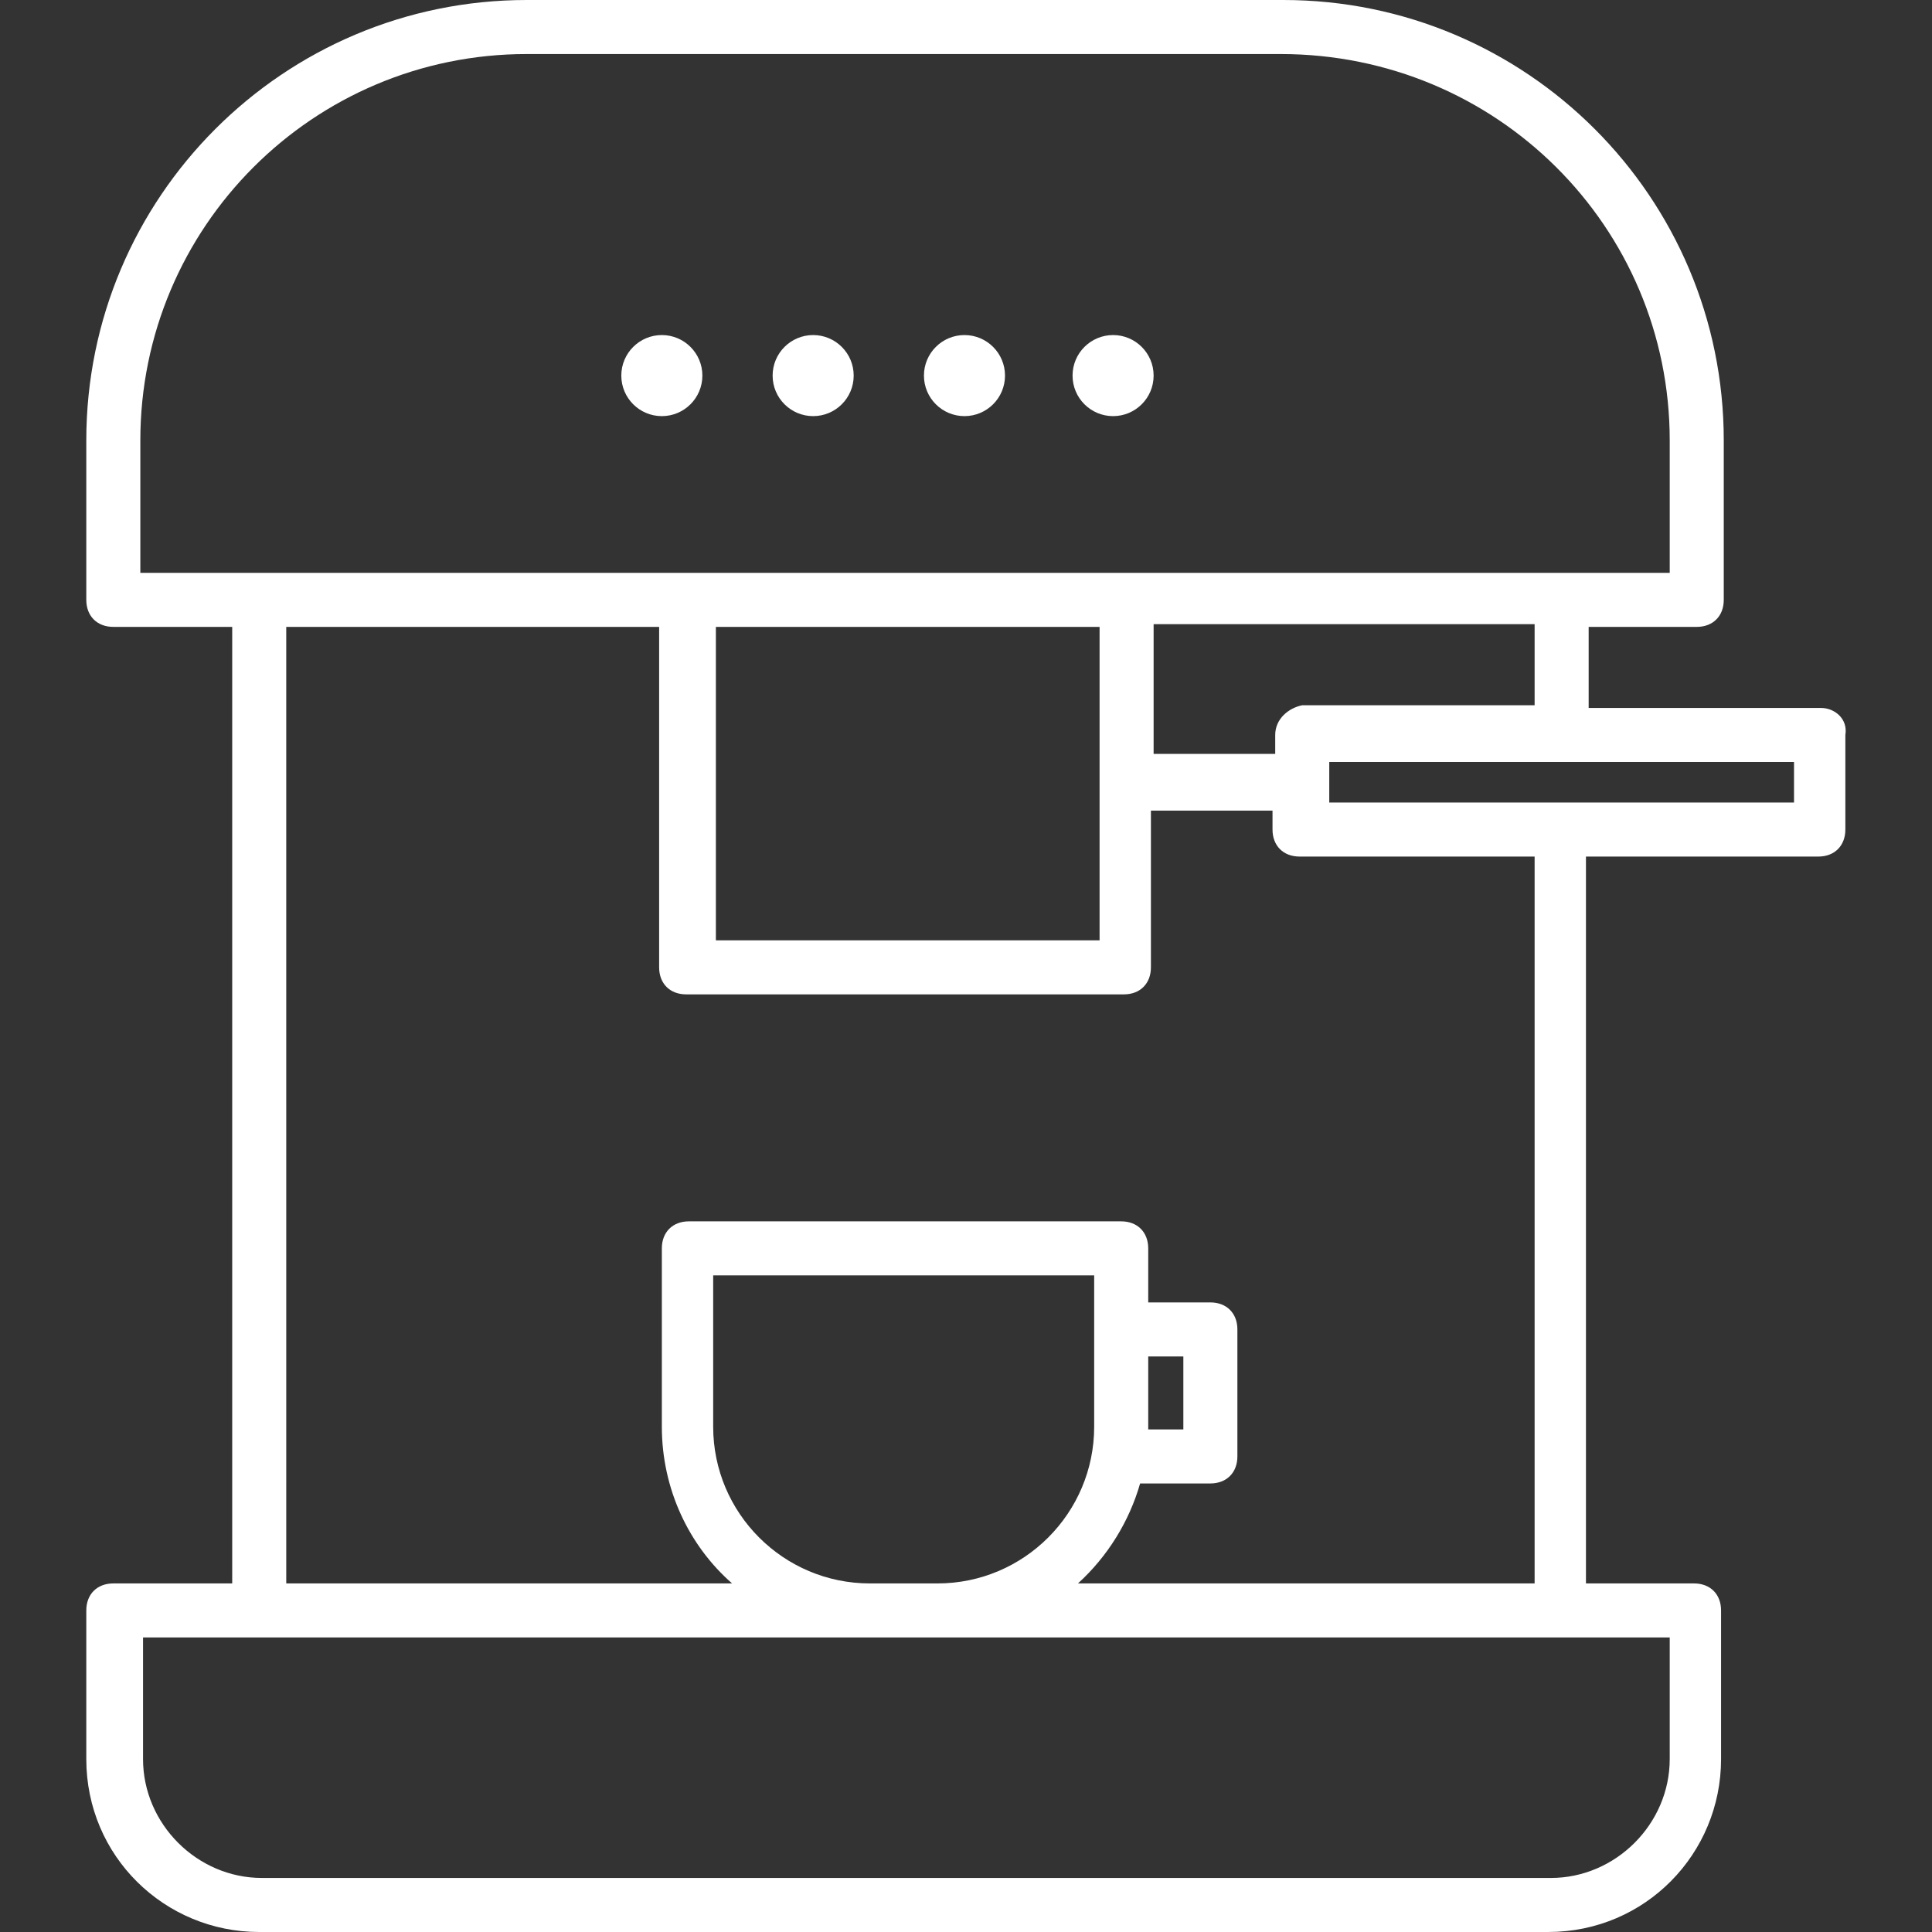 <?xml version="1.0" encoding="iso-8859-1"?>
<!-- Generator: Adobe Illustrator 19.0.0, SVG Export Plug-In . SVG Version: 6.00 Build 0)  -->
<svg xmlns="http://www.w3.org/2000/svg" xmlns:xlink="http://www.w3.org/1999/xlink" version="1.1" id="Capa_1" x="0px" y="0px" viewBox="0 0 366.08 366.08" style="enable-background:new 0 0 366.08 366.08;" xml:space="preserve" width="512px" height="512px">
<rect x="0" y="0" width="366.08" height="366.08" fill="#333333" stroke="none"/>
<g>
	<g>
		<path d="M345.055,134.144h-44.032v-15.36h20.48c3.072,0,5.12-2.048,5.12-5.12V83.456C326.623,37.376,289.247,0,243.167,0H99.807    c-46.08,0-83.456,37.376-83.456,83.456v30.208c0,3.072,2.048,5.12,5.12,5.12h22.528v181.248H21.471c-3.072,0-5.12,2.048-5.12,5.12    v28.16c0,18.432,14.848,32.768,32.768,32.768h244.224c18.432,0,32.768-14.848,32.768-32.768v-28.16c0-3.072-2.048-5.12-5.12-5.12    h-20.48V162.304h44.032c3.072,0,5.12-2.048,5.12-5.12v-17.92C350.175,136.192,347.615,134.144,345.055,134.144z M26.591,108.544    V83.456c0-40.448,32.768-73.216,73.216-73.216h142.848c40.96,0,73.728,32.768,73.728,73.216v25.088H26.591z M216.031,281.088    h13.312c3.072,0,5.12-2.048,5.12-5.12v-24.064c0-3.072-2.048-5.12-5.12-5.12h-11.776v-10.24c0-3.072-2.048-5.12-5.12-5.12h-81.92    c-3.072,0-5.12,2.048-5.12,5.12v33.792c0,11.776,5.12,22.528,13.312,29.696h-84.48V118.784h70.656v64.512    c0,3.072,2.048,5.12,5.12,5.12h82.944c3.072,0,5.12-2.048,5.12-5.12V153.6h23.04v3.584c0,3.072,2.048,5.12,5.12,5.12h44.544    v137.728h-86.528C209.887,294.912,213.983,288.256,216.031,281.088z M177.631,300.032h-12.8    c-16.384,0-29.696-13.312-29.696-29.696v-28.672h72.192v28.672C207.327,286.72,194.015,300.032,177.631,300.032z M217.567,270.848    c0-0.256,0-0.384,0-0.384v-13.44h6.656v13.824H217.567z M135.647,178.176v-0.512v-58.88h72.704v59.392H135.647z M241.631,139.264    v3.584h-23.04v-24.576h72.192v15.36h-44.032C244.191,134.144,241.631,136.192,241.631,139.264z M316.383,310.272v23.04    c0,12.288-10.24,22.528-22.528,22.528H49.631c-12.288,0-22.528-10.24-22.528-22.528v-23.04H316.383z M339.935,152.064h-88.064    v-7.68h88.064V152.064z" fill="#FFFFFF"/>
	</g>
</g>
<g>
	<g>
		<circle cx="210.911" cy="71.168" r="7.68" fill="#FFFFFF"/>
	</g>
</g>
<g>
	<g>
		<circle cx="182.751" cy="71.168" r="7.68" fill="#FFFFFF"/>
	</g>
</g>
<g>
	<g>
		<circle cx="154.079" cy="71.168" r="7.68" fill="#FFFFFF"/>
	</g>
</g>
<g>
	<g>
		<circle cx="125.407" cy="71.168" r="7.68" fill="#FFFFFF"/>
	</g>
</g>
<g>
</g>
<g>
</g>
<g>
</g>
<g>
</g>
<g>
</g>
<g>
</g>
<g>
</g>
<g>
</g>
<g>
</g>
<g>
</g>
<g>
</g>
<g>
</g>
<g>
</g>
<g>
</g>
<g>
</g>
</svg>
